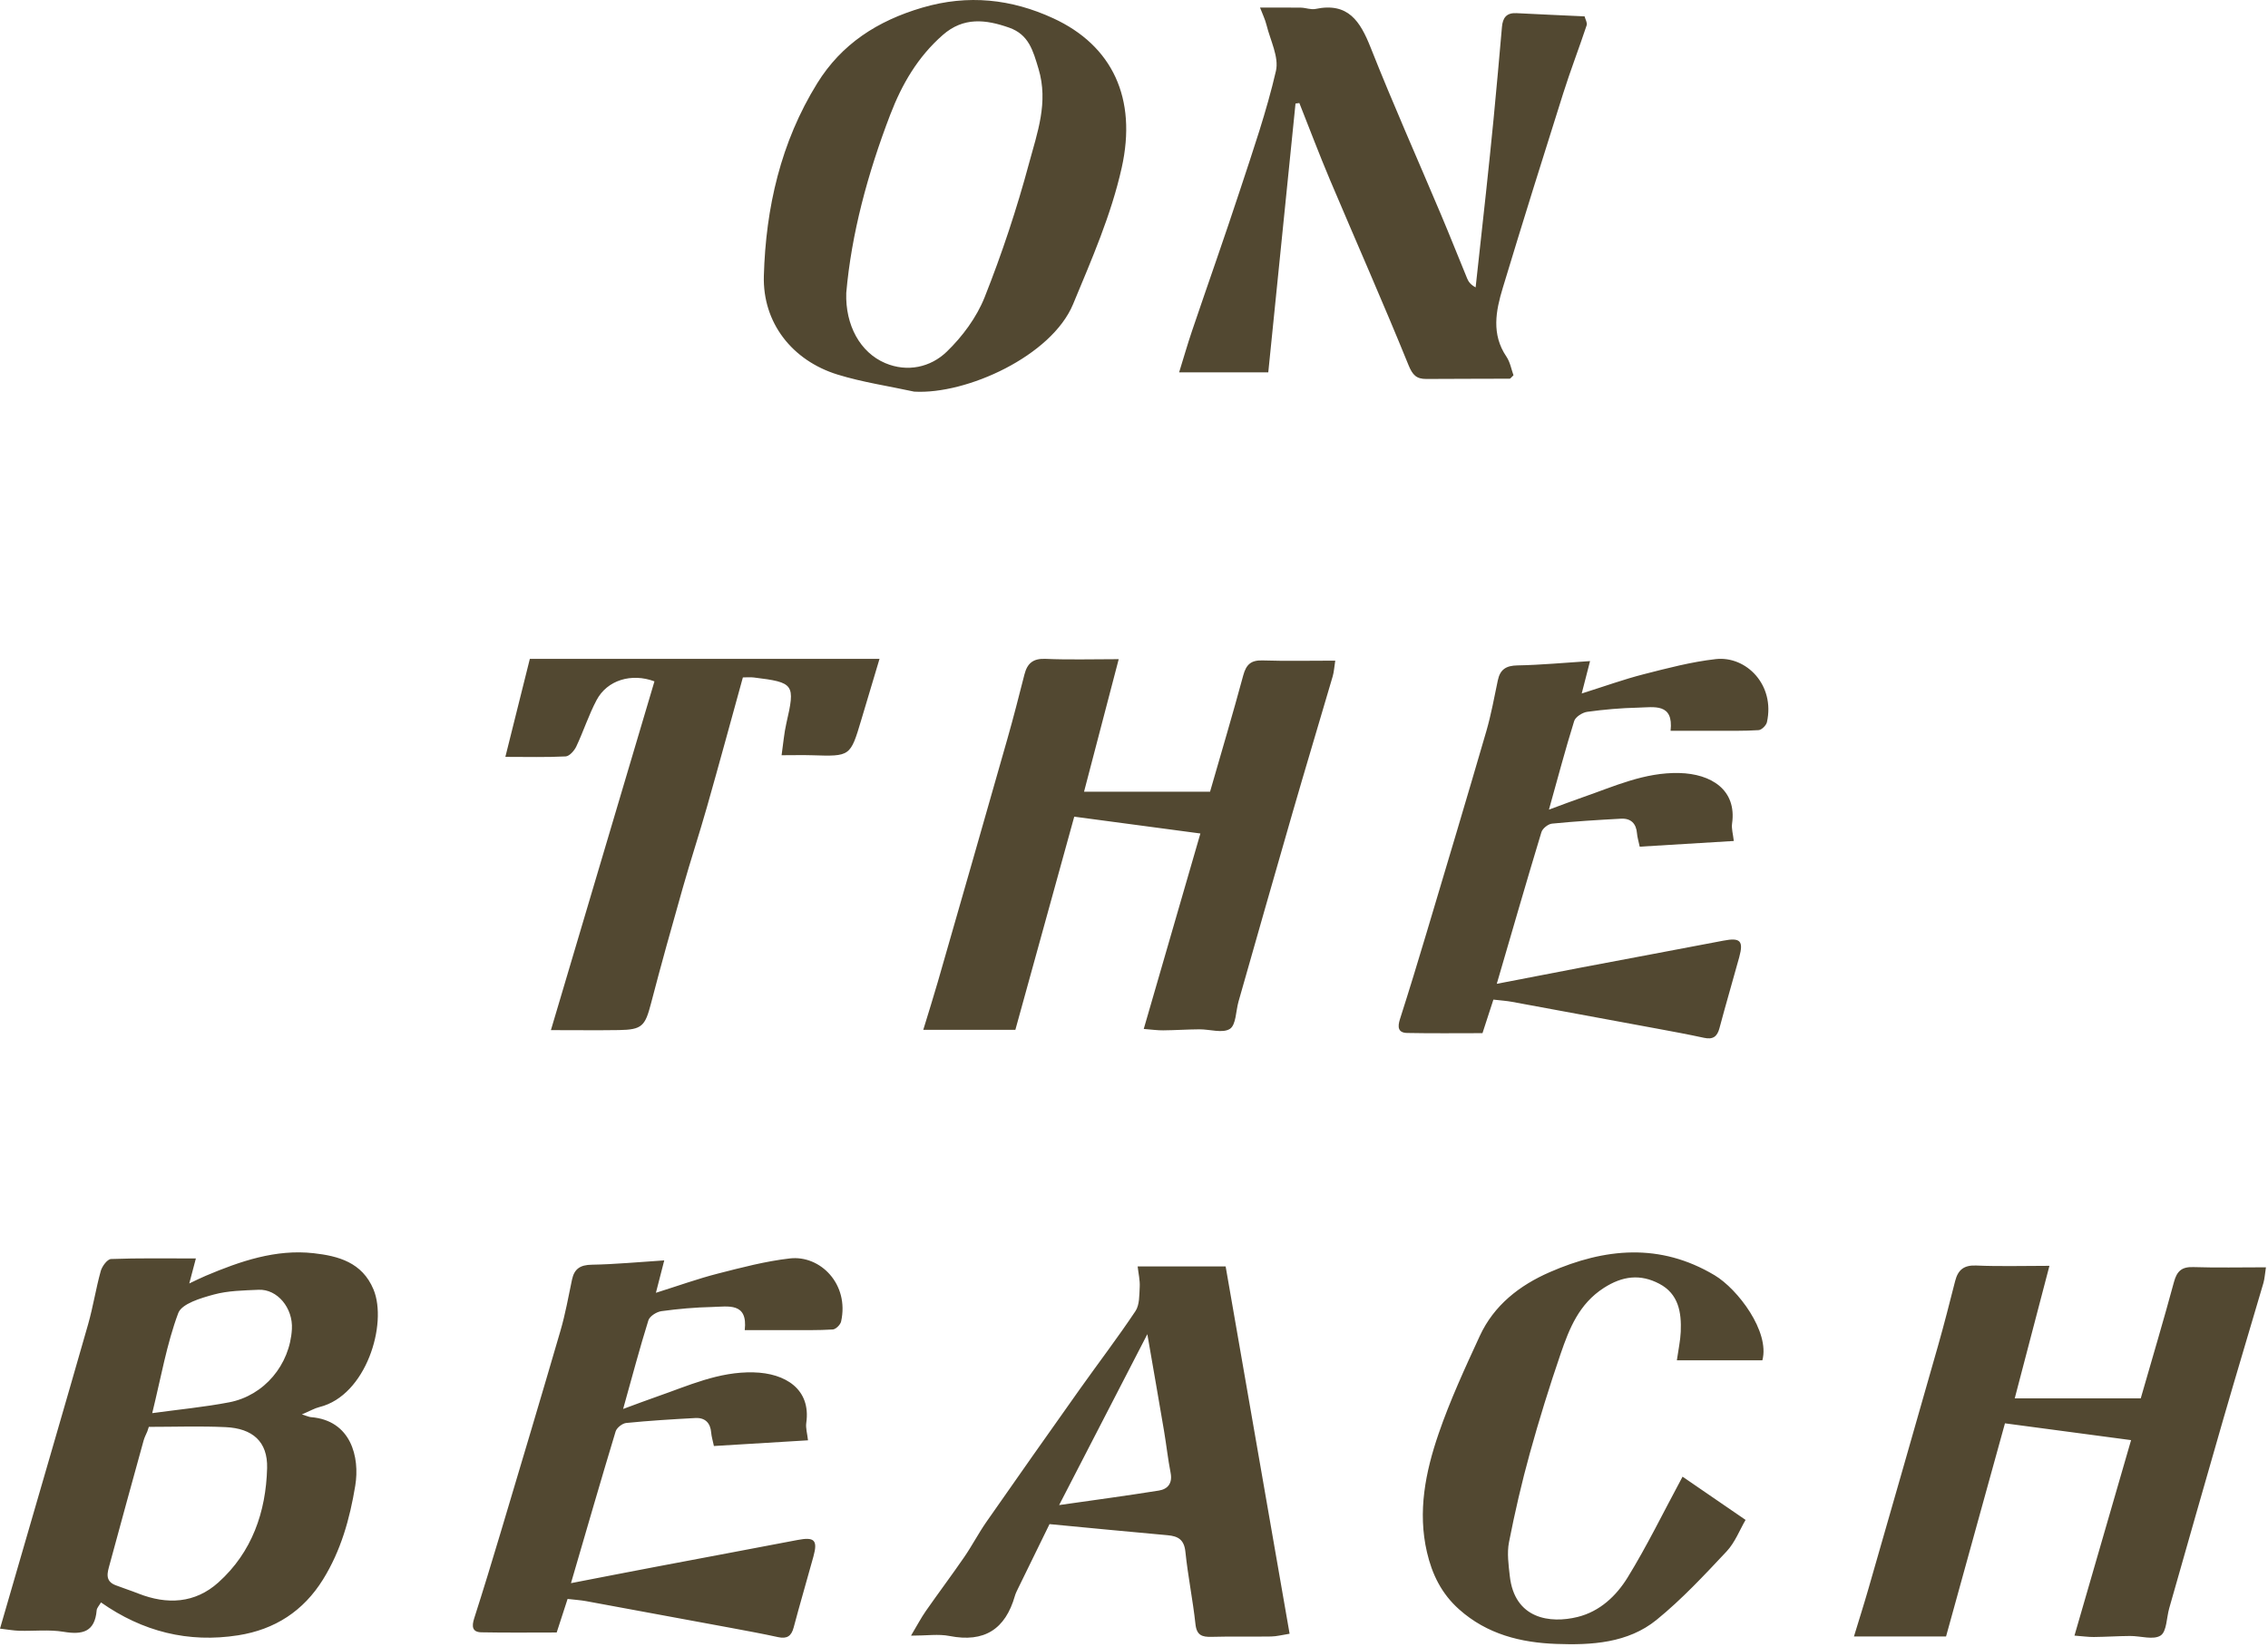 <?xml version="1.0" encoding="UTF-8" standalone="no"?>
<svg width="84px" height="61px" viewBox="0 0 84 61" version="1.1" xmlns="http://www.w3.org/2000/svg" xmlns:xlink="http://www.w3.org/1999/xlink">
    <!-- Generator: Sketch 3.6.1 (26313) - http://www.bohemiancoding.com/sketch -->
    <title>On-the-beach</title>
    <desc>Created with Sketch.</desc>
    <defs></defs>
    <g id="Page-1" stroke="none" stroke-width="1" fill="none" fill-rule="evenodd">
        <g id="Desktop-Copy-6" transform="translate(-470, -29)" fill="#524831">
            <path d="M475.638,81.325 C476.635,81.188 477.57,81.1 478.488,80.924 C479.79,80.674 480.738,79.529 480.811,78.212 C480.855,77.432 480.273,76.726 479.577,76.757 C479.021,76.782 478.447,76.789 477.916,76.934 C477.437,77.065 476.733,77.271 476.602,77.62 C476.177,78.758 475.969,79.977 475.638,81.325 M475.512,81.833 C475.493,81.89 475.474,81.946 475.456,82.002 C475.409,82.114 475.351,82.222 475.319,82.338 C474.897,83.867 474.475,85.397 474.061,86.928 C473.982,87.219 473.871,87.539 474.28,87.696 C474.559,87.803 474.844,87.894 475.122,88.004 C476.19,88.425 477.224,88.37 478.088,87.594 C479.334,86.476 479.851,84.981 479.893,83.361 C479.919,82.378 479.354,81.889 478.354,81.843 C477.409,81.799 476.46,81.833 475.512,81.833 M477.255,75.597 C477.171,75.912 477.107,76.156 477.01,76.523 C477.257,76.407 477.437,76.316 477.622,76.238 C478.899,75.699 480.213,75.246 481.618,75.403 C482.525,75.505 483.415,75.738 483.834,76.747 C484.361,78.019 483.564,80.67 481.836,81.098 C481.65,81.144 481.478,81.246 481.18,81.373 C481.382,81.434 481.449,81.468 481.517,81.473 C483.001,81.592 483.332,82.954 483.158,84.01 C482.956,85.238 482.627,86.415 481.964,87.483 C481.236,88.655 480.178,89.338 478.82,89.551 C476.97,89.841 475.281,89.414 473.74,88.333 C473.671,88.454 473.587,88.537 473.58,88.627 C473.513,89.422 473.061,89.539 472.357,89.421 C471.822,89.332 471.262,89.398 470.714,89.383 C470.5,89.377 470.288,89.337 470,89.304 C470.234,88.497 470.445,87.769 470.657,87.04 C471.527,84.04 472.403,81.043 473.262,78.04 C473.448,77.389 473.55,76.714 473.732,76.061 C473.781,75.885 473.976,75.623 474.113,75.618 C475.12,75.58 476.129,75.597 477.255,75.597 Z M544.62,80.777 L549.287,80.777 C549.712,79.3 550.133,77.89 550.517,76.47 C550.626,76.065 550.806,75.903 551.234,75.917 C552.102,75.945 552.972,75.925 553.924,75.925 C553.885,76.173 553.876,76.347 553.829,76.51 C553.335,78.194 552.828,79.875 552.34,81.561 C551.667,83.887 551.007,86.218 550.342,88.547 C550.241,88.898 550.251,89.413 550.021,89.56 C549.753,89.732 549.278,89.573 548.892,89.576 C548.446,89.579 547.999,89.609 547.552,89.614 C547.345,89.616 547.137,89.585 546.832,89.562 C547.544,87.102 548.229,84.741 548.929,82.324 C547.378,82.118 545.863,81.916 544.258,81.702 C543.527,84.344 542.81,86.941 542.076,89.594 L538.665,89.594 C538.859,88.956 539.039,88.393 539.202,87.825 C540.065,84.824 540.927,81.823 541.782,78.82 C542.007,78.028 542.21,77.231 542.413,76.433 C542.518,76.022 542.734,75.839 543.193,75.859 C544.063,75.897 544.935,75.87 545.905,75.87 C545.465,77.551 545.051,79.133 544.62,80.777 Z M510.15,58.314 L514.817,58.314 C515.242,56.837 515.663,55.427 516.046,54.007 C516.156,53.602 516.336,53.44 516.764,53.454 C517.632,53.482 518.502,53.462 519.454,53.462 C519.415,53.71 519.406,53.885 519.358,54.047 C518.865,55.732 518.357,57.412 517.87,59.098 C517.196,61.425 516.536,63.755 515.871,66.084 C515.771,66.435 515.781,66.95 515.551,67.097 C515.283,67.269 514.807,67.11 514.422,67.113 C513.975,67.116 513.529,67.147 513.082,67.151 C512.875,67.154 512.667,67.123 512.361,67.099 C513.074,64.64 513.758,62.278 514.459,59.862 C512.907,59.655 511.392,59.453 509.787,59.239 C509.057,61.882 508.339,64.478 507.606,67.132 L504.195,67.132 C504.389,66.494 504.569,65.93 504.732,65.362 C505.595,62.362 506.457,59.36 507.311,56.357 C507.537,55.566 507.739,54.768 507.943,53.971 C508.048,53.56 508.263,53.376 508.723,53.396 C509.592,53.434 510.465,53.407 511.434,53.407 C510.994,55.088 510.58,56.67 510.15,58.314 Z M517.982,32.834 C517.647,36.134 517.313,39.435 516.973,42.788 L513.671,42.788 C513.842,42.237 513.983,41.743 514.148,41.256 C514.738,39.516 515.353,37.785 515.926,36.04 C516.406,34.579 516.912,33.121 517.257,31.627 C517.375,31.113 517.048,30.493 516.908,29.925 C516.858,29.721 516.762,29.528 516.668,29.281 C517.227,29.281 517.703,29.276 518.179,29.283 C518.361,29.286 518.553,29.367 518.723,29.331 C519.933,29.077 520.379,29.789 520.765,30.762 C521.59,32.846 522.504,34.894 523.376,36.96 C523.706,37.741 524.017,38.531 524.341,39.315 C524.39,39.433 524.467,39.541 524.653,39.641 C524.781,38.47 524.911,37.299 525.037,36.128 C525.134,35.222 525.229,34.317 525.317,33.411 C525.426,32.273 525.53,31.135 525.628,29.996 C525.657,29.658 525.797,29.469 526.163,29.487 C526.994,29.53 527.826,29.566 528.688,29.606 C528.716,29.716 528.796,29.844 528.765,29.937 C528.486,30.777 528.166,31.604 527.899,32.448 C527.14,34.848 526.387,37.249 525.659,39.658 C525.401,40.509 525.23,41.376 525.794,42.206 C525.933,42.412 525.977,42.681 526.055,42.895 C525.972,42.972 525.943,43.022 525.914,43.022 C524.886,43.027 523.858,43.025 522.831,43.032 C522.462,43.034 522.318,42.891 522.165,42.514 C521.233,40.219 520.229,37.953 519.263,35.671 C518.864,34.727 518.503,33.768 518.124,32.815 C518.077,32.821 518.029,32.828 517.982,32.834 Z M503.859,43.501 C502.912,43.295 501.945,43.154 501.023,42.87 C499.338,42.35 498.241,40.95 498.291,39.212 C498.363,36.693 498.916,34.265 500.266,32.086 C501.168,30.629 502.495,29.772 504.158,29.283 C505.861,28.782 507.466,28.967 509.005,29.675 C511.204,30.686 512.118,32.644 511.545,35.21 C511.153,36.964 510.434,38.599 509.744,40.262 C508.95,42.178 505.8,43.614 503.859,43.501 Z M501.343,39.845 C501.304,41.037 501.856,42.052 502.789,42.446 C503.606,42.791 504.463,42.601 505.062,42.025 C505.645,41.463 506.171,40.752 506.468,40.006 C507.111,38.388 507.662,36.724 508.114,35.042 C508.416,33.92 508.838,32.796 508.464,31.549 C508.258,30.865 508.103,30.28 507.374,30.023 C506.51,29.72 505.687,29.621 504.917,30.296 C503.993,31.107 503.407,32.111 502.971,33.248 C502.134,35.43 501.534,37.66 501.343,39.845 Z M491.022,88.204 C490.884,88.628 490.761,89.007 490.618,89.447 C489.685,89.447 488.756,89.459 487.827,89.44 C487.486,89.433 487.468,89.217 487.562,88.925 C487.901,87.868 488.225,86.806 488.543,85.742 C489.287,83.25 490.034,80.759 490.761,78.263 C490.94,77.647 491.053,77.011 491.185,76.383 C491.27,75.98 491.491,75.836 491.915,75.829 C492.78,75.814 493.644,75.731 494.602,75.669 C494.501,76.063 494.416,76.392 494.293,76.869 C495.139,76.603 495.854,76.345 496.586,76.158 C497.468,75.933 498.356,75.698 499.257,75.596 C500.383,75.469 501.46,76.55 501.152,77.932 C501.126,78.051 500.956,78.22 500.844,78.227 C500.308,78.261 499.769,78.249 499.231,78.251 C498.706,78.252 498.182,78.251 497.583,78.251 C497.702,77.212 496.969,77.38 496.382,77.394 C495.752,77.408 495.121,77.463 494.497,77.549 C494.318,77.573 494.062,77.736 494.014,77.889 C493.693,78.917 493.418,79.959 493.079,81.17 C493.593,80.982 493.959,80.841 494.33,80.713 C495.495,80.309 496.618,79.783 497.907,79.815 C499.091,79.843 500.041,80.438 499.862,81.686 C499.835,81.875 499.898,82.076 499.926,82.331 C498.771,82.401 497.618,82.47 496.441,82.542 C496.394,82.318 496.351,82.186 496.341,82.051 C496.312,81.682 496.113,81.486 495.748,81.506 C494.895,81.552 494.042,81.604 493.193,81.689 C493.05,81.703 492.842,81.867 492.801,82.002 C492.248,83.827 491.72,85.659 491.147,87.62 C492.323,87.393 493.306,87.2 494.291,87.014 C496.041,86.681 497.792,86.357 499.541,86.021 C500.163,85.902 500.294,86.024 500.127,86.633 C499.887,87.51 499.628,88.382 499.395,89.261 C499.31,89.582 499.147,89.69 498.82,89.619 C498.245,89.493 497.666,89.387 497.087,89.279 C495.295,88.946 493.502,88.614 491.708,88.286 C491.51,88.25 491.308,88.237 491.022,88.204 Z M525.311,66.013 C525.173,66.437 525.05,66.815 524.907,67.255 C523.974,67.255 523.045,67.267 522.116,67.248 C521.776,67.241 521.757,67.026 521.851,66.734 C522.19,65.677 522.514,64.614 522.832,63.55 C523.577,61.059 524.323,58.568 525.05,56.071 C525.229,55.455 525.342,54.82 525.475,54.191 C525.559,53.788 525.78,53.645 526.204,53.638 C527.069,53.623 527.933,53.539 528.891,53.478 C528.79,53.871 528.705,54.2 528.582,54.678 C529.428,54.412 530.143,54.153 530.875,53.966 C531.757,53.741 532.646,53.506 533.546,53.405 C534.673,53.278 535.749,54.358 535.442,55.74 C535.415,55.86 535.245,56.028 535.133,56.035 C534.597,56.07 534.058,56.057 533.52,56.059 C532.995,56.061 532.471,56.06 531.873,56.06 C531.991,55.021 531.258,55.189 530.672,55.202 C530.042,55.216 529.41,55.271 528.786,55.357 C528.607,55.382 528.351,55.545 528.303,55.698 C527.982,56.726 527.707,57.768 527.368,58.979 C527.882,58.79 528.248,58.649 528.619,58.521 C529.784,58.118 530.907,57.592 532.196,57.623 C533.38,57.652 534.33,58.247 534.151,59.494 C534.124,59.683 534.187,59.885 534.215,60.139 C533.06,60.209 531.907,60.279 530.73,60.35 C530.683,60.127 530.64,59.995 530.63,59.86 C530.601,59.49 530.402,59.295 530.037,59.314 C529.185,59.36 528.332,59.412 527.482,59.497 C527.339,59.511 527.132,59.675 527.09,59.811 C526.537,61.635 526.009,63.467 525.436,65.428 C526.612,65.201 527.596,65.009 528.58,64.822 C530.33,64.49 532.081,64.165 533.83,63.83 C534.452,63.71 534.583,63.833 534.416,64.442 C534.176,65.319 533.917,66.191 533.684,67.07 C533.599,67.391 533.436,67.499 533.109,67.427 C532.534,67.302 531.955,67.195 531.376,67.088 C529.584,66.754 527.791,66.423 525.998,66.095 C525.8,66.058 525.597,66.046 525.311,66.013 Z M508.871,85.434 C508.495,86.201 508.1,87.007 507.707,87.814 C507.662,87.905 507.616,87.997 507.588,88.094 C507.235,89.325 506.457,89.83 505.166,89.576 C504.76,89.496 504.325,89.564 503.741,89.564 C503.971,89.179 504.114,88.904 504.29,88.652 C504.758,87.981 505.25,87.327 505.714,86.652 C506.005,86.229 506.243,85.769 506.536,85.348 C507.678,83.71 508.829,82.078 509.984,80.45 C510.672,79.48 511.395,78.535 512.054,77.547 C512.209,77.314 512.195,76.952 512.212,76.647 C512.225,76.405 512.165,76.159 512.135,75.892 L515.394,75.892 C516.188,80.451 516.968,84.933 517.763,89.493 C517.494,89.535 517.286,89.592 517.078,89.595 C516.346,89.607 515.613,89.587 514.881,89.608 C514.523,89.618 514.321,89.555 514.276,89.135 C514.179,88.241 513.996,87.355 513.904,86.46 C513.858,86.014 513.641,85.88 513.243,85.845 C511.811,85.718 510.38,85.577 508.871,85.434 Z M509.227,84.729 C510.523,84.544 511.724,84.383 512.919,84.192 C513.255,84.138 513.431,83.919 513.356,83.535 C513.256,83.023 513.2,82.502 513.113,81.987 C512.917,80.831 512.715,79.676 512.494,78.401 C511.37,80.579 510.317,82.617 509.227,84.729 Z M532.317,83.677 C533.003,84.148 533.764,84.669 534.651,85.278 C534.434,85.648 534.26,86.113 533.946,86.447 C533.12,87.327 532.289,88.219 531.355,88.978 C530.293,89.842 528.941,89.919 527.638,89.87 C526.33,89.822 525.08,89.516 524.043,88.592 C523.385,88.007 523.039,87.286 522.851,86.476 C522.5,84.973 522.795,83.503 523.28,82.09 C523.704,80.854 524.257,79.658 524.806,78.468 C525.329,77.333 526.273,76.596 527.395,76.106 C529.44,75.212 531.479,75.011 533.504,76.219 C534.363,76.732 535.556,78.308 535.273,79.368 L532.106,79.368 C532.162,78.973 532.236,78.642 532.25,78.309 C532.28,77.593 532.169,76.908 531.457,76.535 C530.753,76.165 530.095,76.241 529.398,76.69 C528.482,77.282 528.124,78.188 527.803,79.122 C527.386,80.337 527.005,81.567 526.662,82.805 C526.361,83.892 526.106,84.995 525.889,86.102 C525.81,86.503 525.872,86.94 525.918,87.355 C526.095,88.952 527.415,89.121 528.425,88.873 C529.258,88.668 529.863,88.089 530.282,87.41 C530.998,86.247 531.598,85.012 532.317,83.677 Z M489.624,53.395 L502.575,53.395 C502.342,54.175 502.12,54.917 501.898,55.659 C501.494,57.012 501.494,57.01 500.08,56.965 C499.74,56.954 499.399,56.964 498.948,56.964 C499.012,56.523 499.04,56.149 499.123,55.788 C499.458,54.332 499.42,54.269 497.923,54.086 C497.786,54.069 497.646,54.083 497.514,54.083 C497.07,55.689 496.639,57.278 496.189,58.861 C495.902,59.871 495.574,60.869 495.287,61.879 C494.882,63.303 494.482,64.73 494.109,66.163 C493.892,66.995 493.777,67.127 492.922,67.141 C492.133,67.153 491.344,67.143 490.404,67.143 C491.697,62.79 492.968,58.508 494.239,54.229 C493.393,53.912 492.49,54.179 492.096,54.922 C491.803,55.473 491.611,56.077 491.343,56.643 C491.27,56.797 491.09,57.001 490.95,57.008 C490.234,57.045 489.515,57.025 488.717,57.025 C489.019,55.818 489.312,54.643 489.624,53.395 Z" id="On-the-beach"></path>
        </g>
    </g>
</svg>